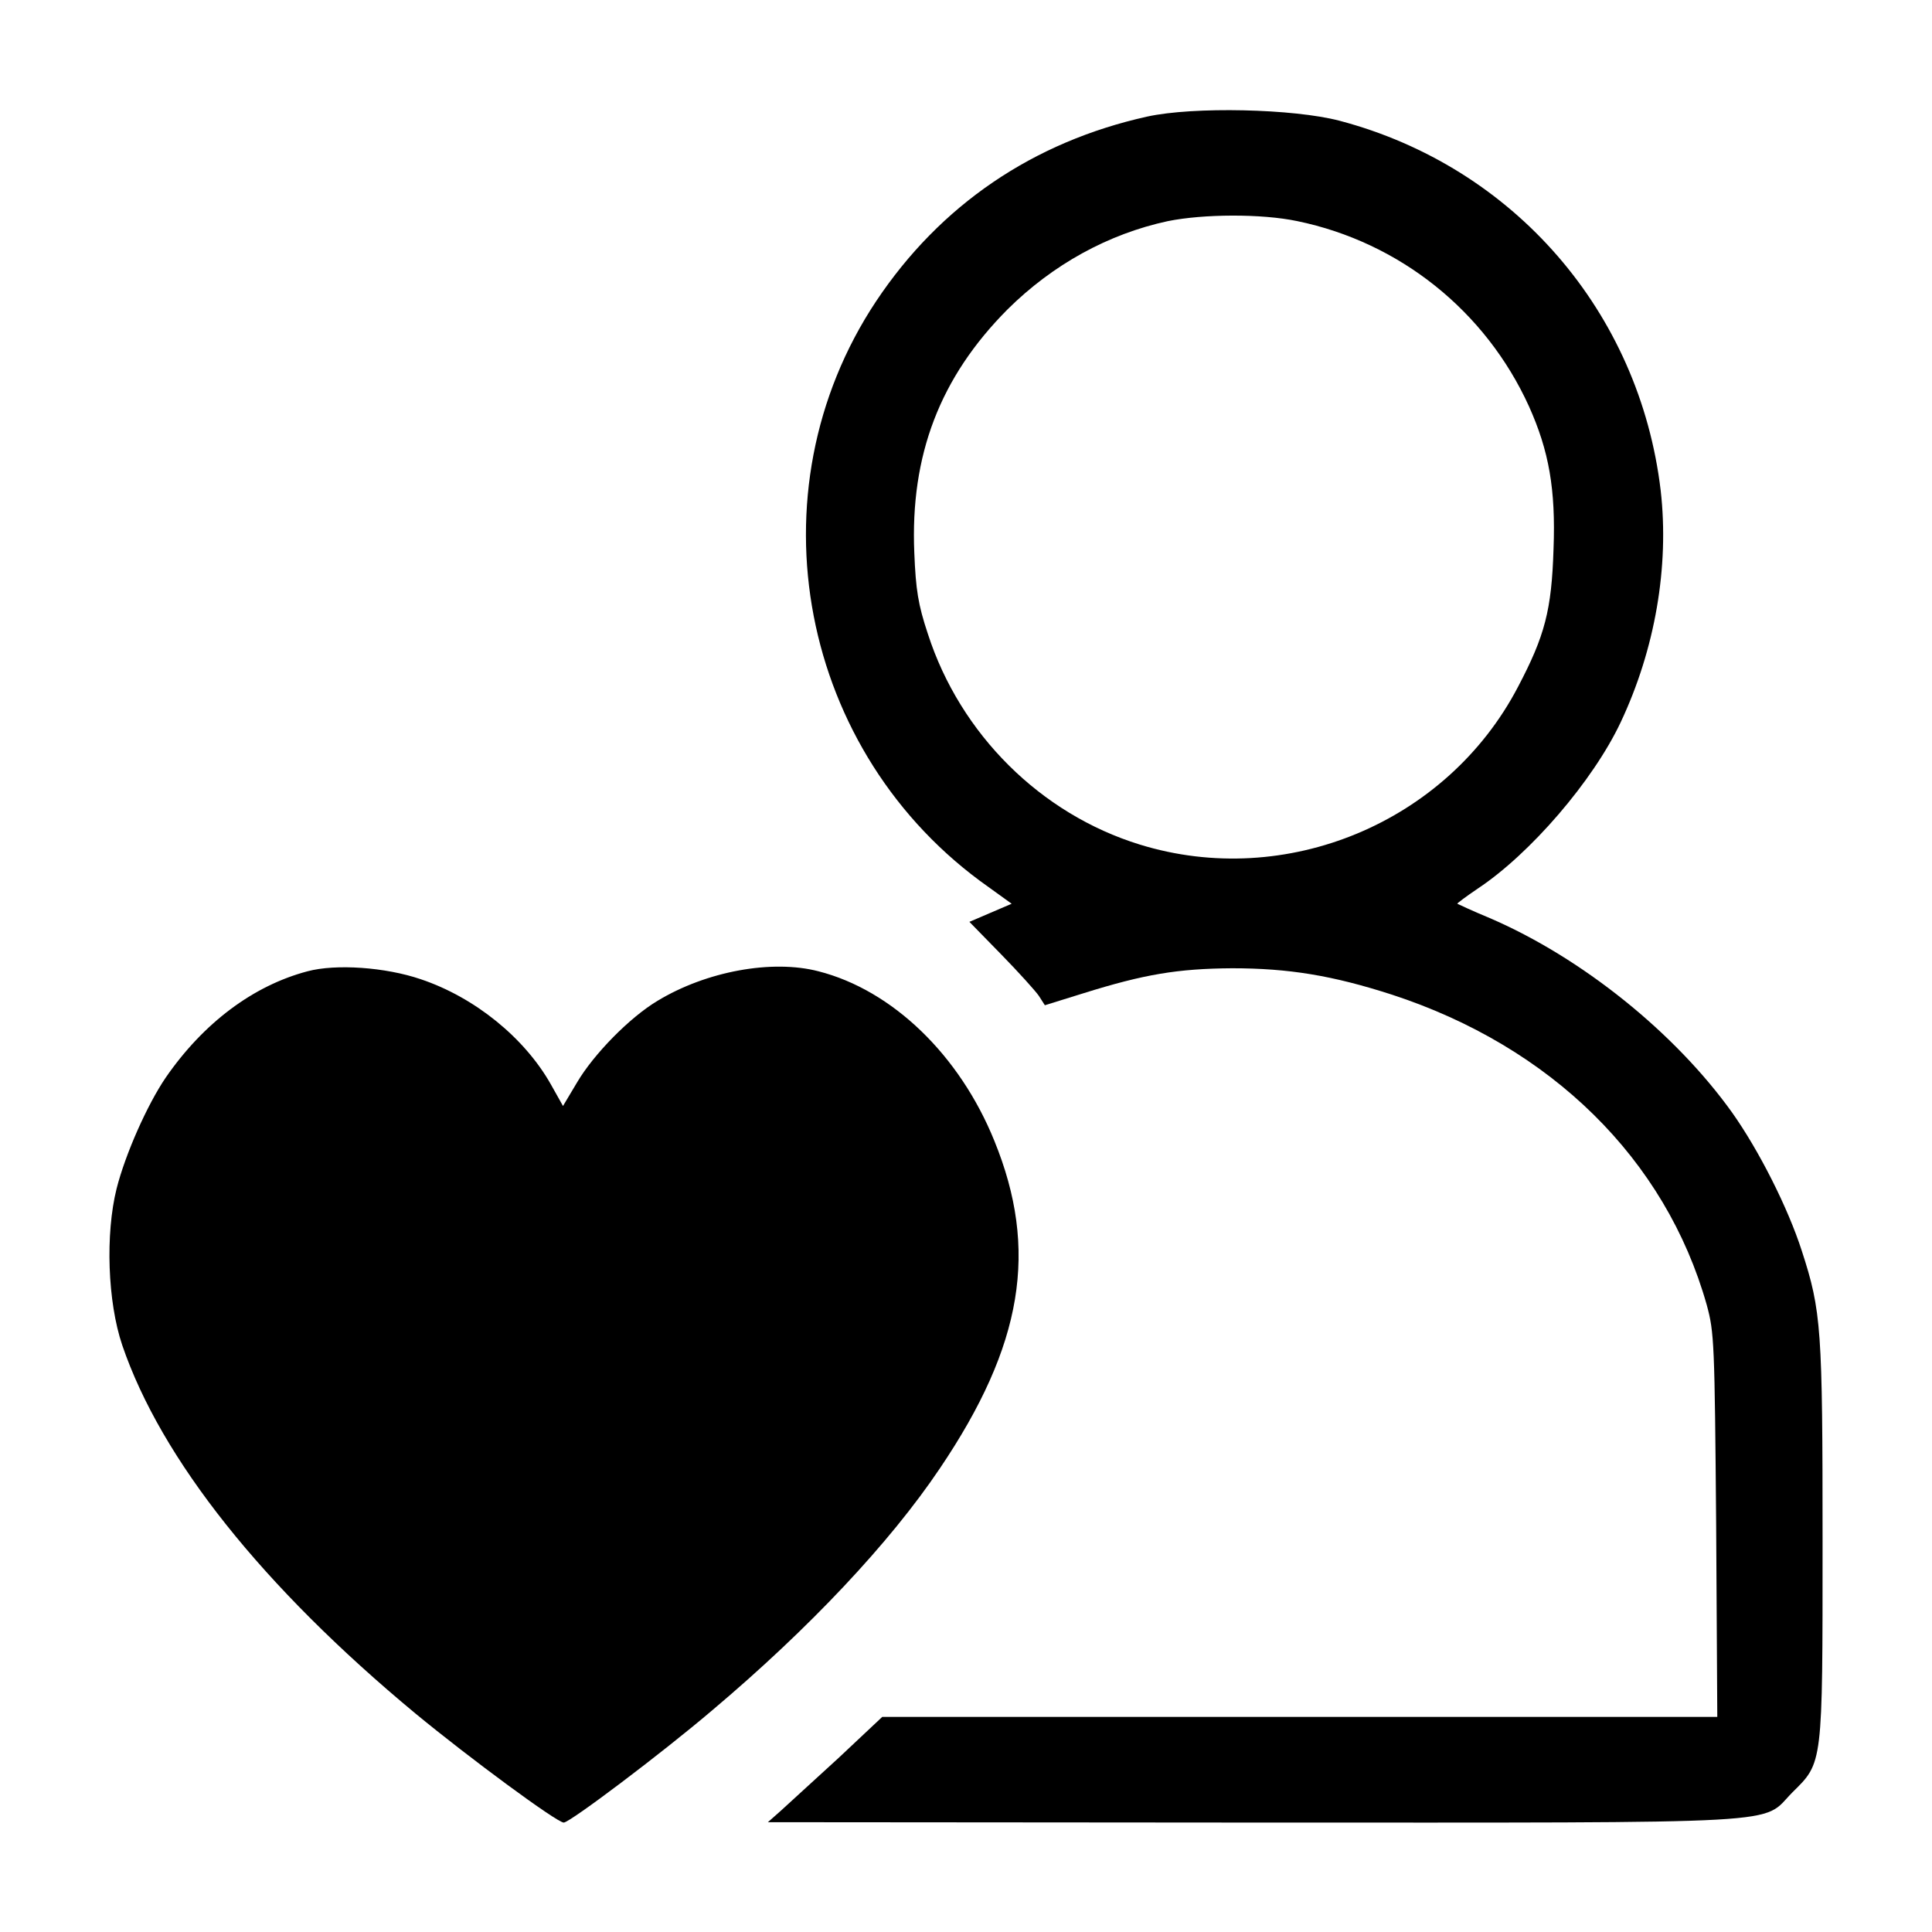 <?xml version="1.0" standalone="no"?>
<!DOCTYPE svg PUBLIC "-//W3C//DTD SVG 20010904//EN"
 "http://www.w3.org/TR/2001/REC-SVG-20010904/DTD/svg10.dtd">
<svg version="1.0" xmlns="http://www.w3.org/2000/svg"
 width="512pt" height="512pt" viewBox="0 0 512 512"
 preserveAspectRatio="xMidYMid meet">

<g transform="translate(0,512) scale(0.1,-0.1)"
fill="#000000" stroke="none">
<path d="M3040 4811 c-302 -67 -548 -234 -718 -489 -337 -507 -204 -1200 298
-1553 l61 -44 -56 -24 -56 -24 84 -86 c46 -47 91 -97 100 -110 l16 -25 103 32
c160 50 249 65 393 66 150 0 266 -19 424 -70 422 -138 725 -436 834 -822 20
-73 21 -101 25 -584 l3 -508 -1106 0 -1107 0 -116 -109 c-65 -59 -133 -122
-152 -139 l-35 -31 1286 -1 c1453 0 1344 -6 1429 80 81 80 80 70 80 665 0 564
-3 610 -55 770 -37 115 -114 267 -185 367 -151 211 -398 410 -642 515 -46 19
-84 37 -86 38 -1 1 23 19 54 40 139 92 306 286 379 441 91 193 129 412 106
614 -56 473 -389 858 -851 980 -122 32 -387 38 -510 11z m398 -277 c271 -56
499 -238 614 -491 53 -118 71 -220 65 -378 -5 -162 -23 -230 -94 -365 -188
-360 -615 -538 -1003 -418 -262 81 -475 292 -561 558 -26 78 -32 117 -36 215
-11 259 68 465 247 645 120 119 267 200 425 234 94 19 248 20 343 0z"/>
<path d="M815 2546 c-144 -38 -276 -137 -376 -282 -49 -72 -107 -203 -130
-294 -30 -120 -24 -300 15 -415 103 -302 372 -640 777 -976 143 -118 375 -289
393 -289 16 0 259 183 394 298 256 216 470 443 603 641 220 326 262 579 144
868 -92 227 -270 399 -466 449 -123 32 -297 0 -426 -78 -74 -44 -170 -142
-214 -217 l-37 -62 -32 57 c-70 124 -202 231 -345 279 -94 32 -225 41 -300 21z"/>
</g>
</svg>
